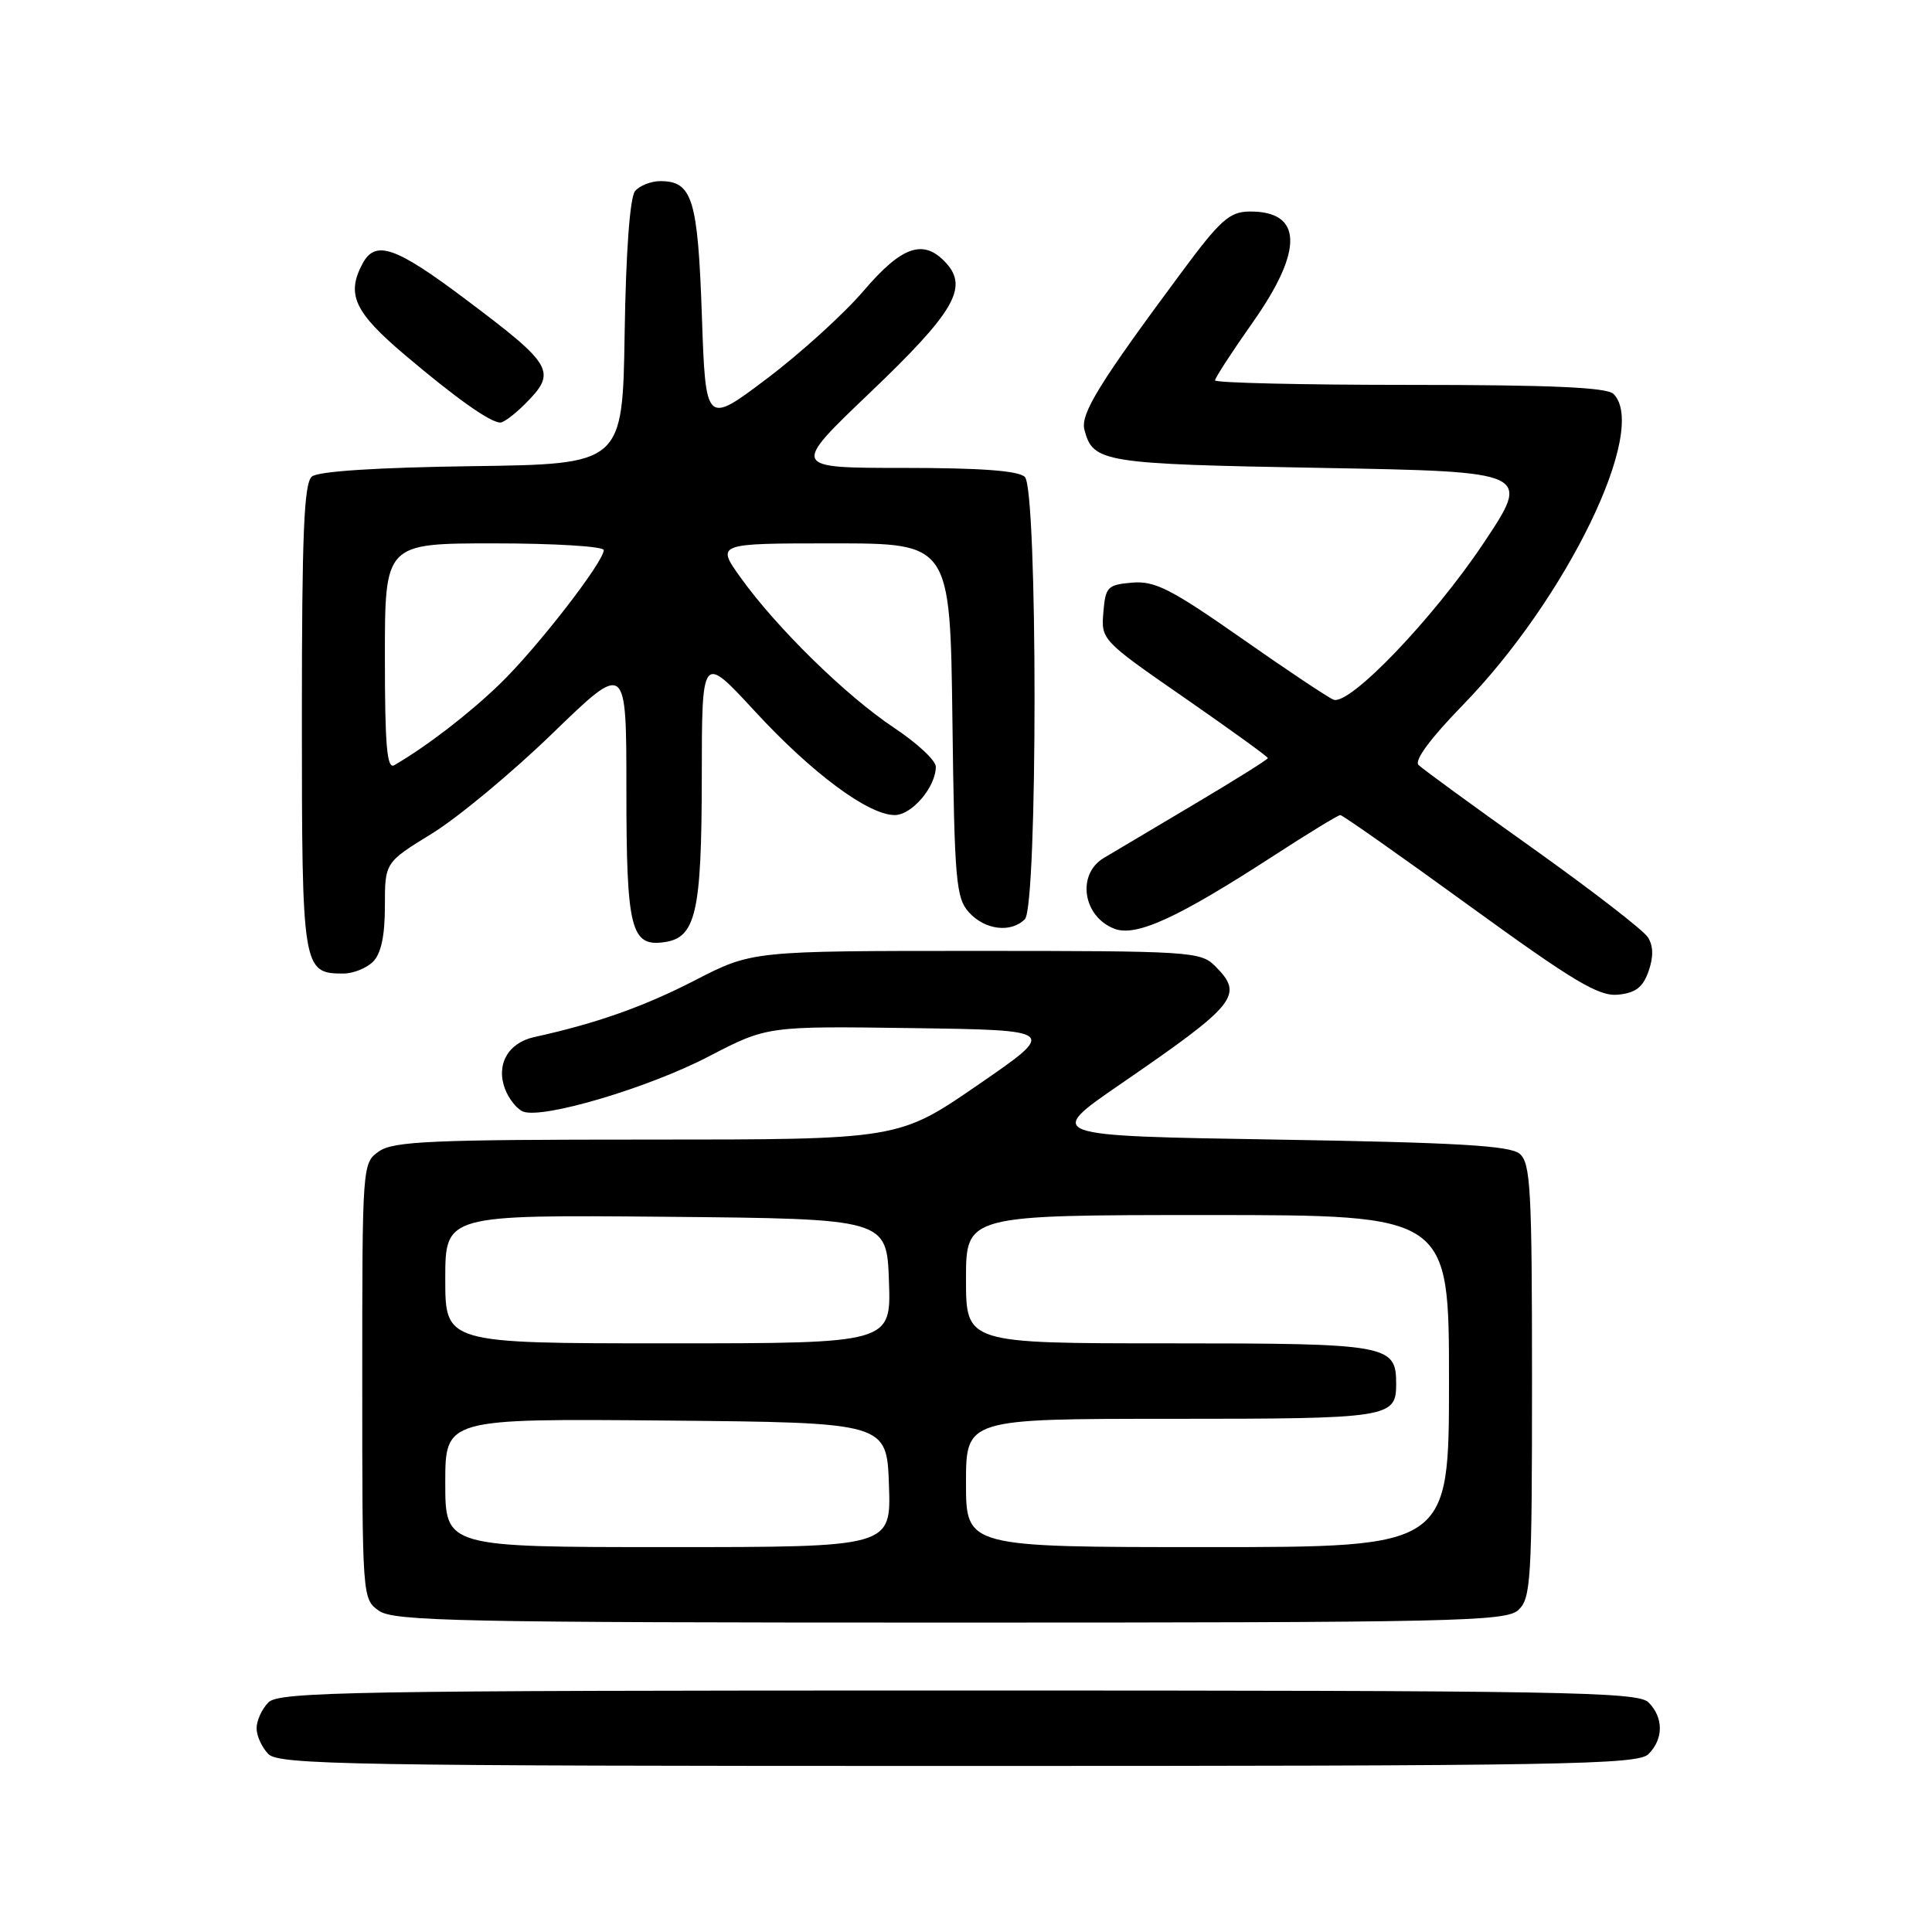 <?xml version="1.0" encoding="UTF-8" standalone="no"?>
<!DOCTYPE svg PUBLIC "-//W3C//DTD SVG 1.1//EN" "http://www.w3.org/Graphics/SVG/1.1/DTD/svg11.dtd" >
<svg xmlns="http://www.w3.org/2000/svg" xmlns:xlink="http://www.w3.org/1999/xlink" version="1.1" viewBox="0 0 256 256">
 <g >
 <path fill="currentColor"
d=" M 218.43 232.43 C 220.44 230.42 220.44 227.58 218.43 225.57 C 217.02 224.17 207.35 224.00 127.00 224.00 C 46.65 224.00 36.98 224.17 35.57 225.57 C 34.71 226.44 34.00 227.98 34.00 229.00 C 34.00 230.02 34.71 231.56 35.57 232.43 C 36.98 233.83 46.65 234.00 127.00 234.00 C 207.35 234.00 217.02 233.83 218.43 232.43 Z  M 201.17 213.35 C 202.86 211.81 203.00 209.52 203.00 182.97 C 203.00 157.48 202.81 154.09 201.35 152.87 C 200.06 151.80 192.99 151.39 169.10 151.00 C 138.50 150.50 138.50 150.50 148.50 143.63 C 163.95 133.01 164.86 131.86 161.00 128.00 C 159.09 126.09 157.67 126.00 129.33 126.00 C 99.65 126.00 99.65 126.00 92.08 129.90 C 85.30 133.39 78.99 135.62 70.78 137.42 C 67.31 138.19 65.70 141.07 66.92 144.30 C 67.43 145.63 68.51 146.98 69.32 147.29 C 71.94 148.30 85.91 144.15 93.90 139.99 C 101.66 135.96 101.66 135.96 120.89 136.23 C 140.13 136.50 140.13 136.50 129.59 143.75 C 119.06 151.00 119.06 151.00 85.75 151.00 C 57.23 151.00 52.13 151.22 50.22 152.56 C 48.01 154.10 48.00 154.28 48.00 183.00 C 48.00 211.72 48.01 211.90 50.22 213.44 C 52.19 214.82 61.04 215.00 125.89 215.00 C 192.84 215.00 199.50 214.85 201.17 213.35 Z  M 218.44 128.70 C 219.11 126.80 219.08 125.34 218.36 124.20 C 217.77 123.26 210.90 117.96 203.10 112.40 C 195.29 106.85 188.48 101.88 187.96 101.36 C 187.37 100.77 189.55 97.82 193.80 93.46 C 207.61 79.29 218.48 56.88 213.80 52.20 C 212.93 51.33 205.53 51.00 186.80 51.00 C 172.61 51.00 161.00 50.73 161.00 50.40 C 161.00 50.08 163.25 46.61 166.00 42.71 C 172.77 33.10 172.61 27.96 165.55 28.03 C 162.91 28.06 161.69 29.15 156.50 36.16 C 145.62 50.82 143.15 54.84 143.69 56.94 C 144.83 61.28 146.05 61.48 175.10 62.00 C 202.90 62.50 202.90 62.50 196.56 72.00 C 189.89 81.98 178.82 93.53 176.70 92.71 C 176.01 92.45 170.52 88.79 164.50 84.57 C 155.17 78.04 153.03 76.95 150.03 77.20 C 146.75 77.48 146.48 77.76 146.20 81.15 C 145.89 84.76 146.01 84.89 156.95 92.46 C 163.03 96.68 168.00 100.27 168.00 100.45 C 168.00 100.63 163.61 103.38 158.25 106.56 C 152.89 109.74 147.49 112.95 146.25 113.69 C 142.63 115.87 143.49 121.47 147.68 123.07 C 150.56 124.16 156.07 121.63 168.78 113.38 C 173.34 110.42 177.31 108.00 177.60 108.00 C 177.89 108.00 185.60 113.42 194.73 120.05 C 208.57 130.09 211.85 132.05 214.40 131.80 C 216.72 131.57 217.70 130.82 218.44 128.70 Z  M 49.43 127.43 C 50.50 126.36 51.00 124.00 51.00 120.07 C 51.00 114.28 51.00 114.28 57.25 110.44 C 60.69 108.32 67.89 102.34 73.25 97.14 C 83.00 87.70 83.00 87.70 83.00 104.66 C 83.00 123.10 83.59 125.48 88.03 124.84 C 92.21 124.25 92.97 120.91 92.99 103.06 C 93.00 86.63 93.00 86.63 99.99 94.21 C 107.58 102.45 115.06 108.00 118.56 108.00 C 120.83 108.00 124.00 104.27 124.00 101.59 C 124.00 100.77 121.52 98.46 118.49 96.45 C 112.15 92.24 102.96 83.25 98.17 76.58 C 94.88 72.00 94.88 72.00 110.39 72.00 C 125.90 72.00 125.90 72.00 126.20 95.40 C 126.47 116.76 126.67 118.98 128.40 120.90 C 130.52 123.23 133.95 123.65 135.80 121.80 C 137.51 120.09 137.51 64.91 135.80 63.20 C 134.97 62.37 129.96 62.00 119.72 62.00 C 104.83 62.00 104.83 62.00 115.31 52.00 C 126.39 41.42 128.33 38.13 125.39 34.88 C 122.41 31.59 119.54 32.55 114.42 38.55 C 111.81 41.60 106.04 46.84 101.59 50.19 C 93.50 56.29 93.50 56.29 93.00 41.79 C 92.47 26.36 91.74 24.00 87.50 24.00 C 86.26 24.00 84.75 24.60 84.15 25.32 C 83.47 26.14 82.94 33.29 82.77 44.07 C 82.50 61.50 82.50 61.50 62.58 61.77 C 49.94 61.94 42.17 62.45 41.33 63.14 C 40.28 64.01 40.00 70.68 40.00 95.05 C 40.00 128.46 40.09 129.00 45.50 129.00 C 46.80 129.00 48.56 128.29 49.43 127.43 Z  M 69.55 53.55 C 73.84 49.25 73.39 48.45 61.67 39.64 C 52.40 32.67 49.74 31.75 48.04 34.93 C 45.86 39.00 46.95 41.36 53.61 47.00 C 60.42 52.77 64.96 55.99 66.30 55.99 C 66.73 56.00 68.20 54.90 69.55 53.55 Z  M 59.00 196.48 C 59.00 187.97 59.00 187.97 88.25 188.23 C 117.50 188.50 117.50 188.50 117.79 196.75 C 118.08 205.00 118.08 205.00 88.54 205.00 C 59.00 205.00 59.00 205.00 59.00 196.48 Z  M 128.00 196.50 C 128.00 188.00 128.00 188.00 155.30 188.00 C 184.12 188.00 185.00 187.86 185.00 183.37 C 185.00 178.18 184.00 178.00 154.93 178.00 C 128.00 178.00 128.00 178.00 128.00 169.50 C 128.00 161.00 128.00 161.00 160.00 161.00 C 192.00 161.00 192.00 161.00 192.00 183.00 C 192.00 205.00 192.00 205.00 160.00 205.00 C 128.00 205.00 128.00 205.00 128.00 196.50 Z  M 59.00 169.48 C 59.00 160.97 59.00 160.97 88.25 161.23 C 117.50 161.50 117.50 161.50 117.79 169.75 C 118.08 178.00 118.08 178.00 88.54 178.00 C 59.00 178.00 59.00 178.00 59.00 169.48 Z  M 51.00 87.06 C 51.00 72.00 51.00 72.00 65.50 72.00 C 73.47 72.00 80.00 72.40 80.00 72.89 C 80.00 74.46 71.08 85.96 66.21 90.65 C 62.14 94.59 56.56 98.88 52.25 101.39 C 51.27 101.96 51.00 98.83 51.00 87.06 Z "/>
</g>
</svg>